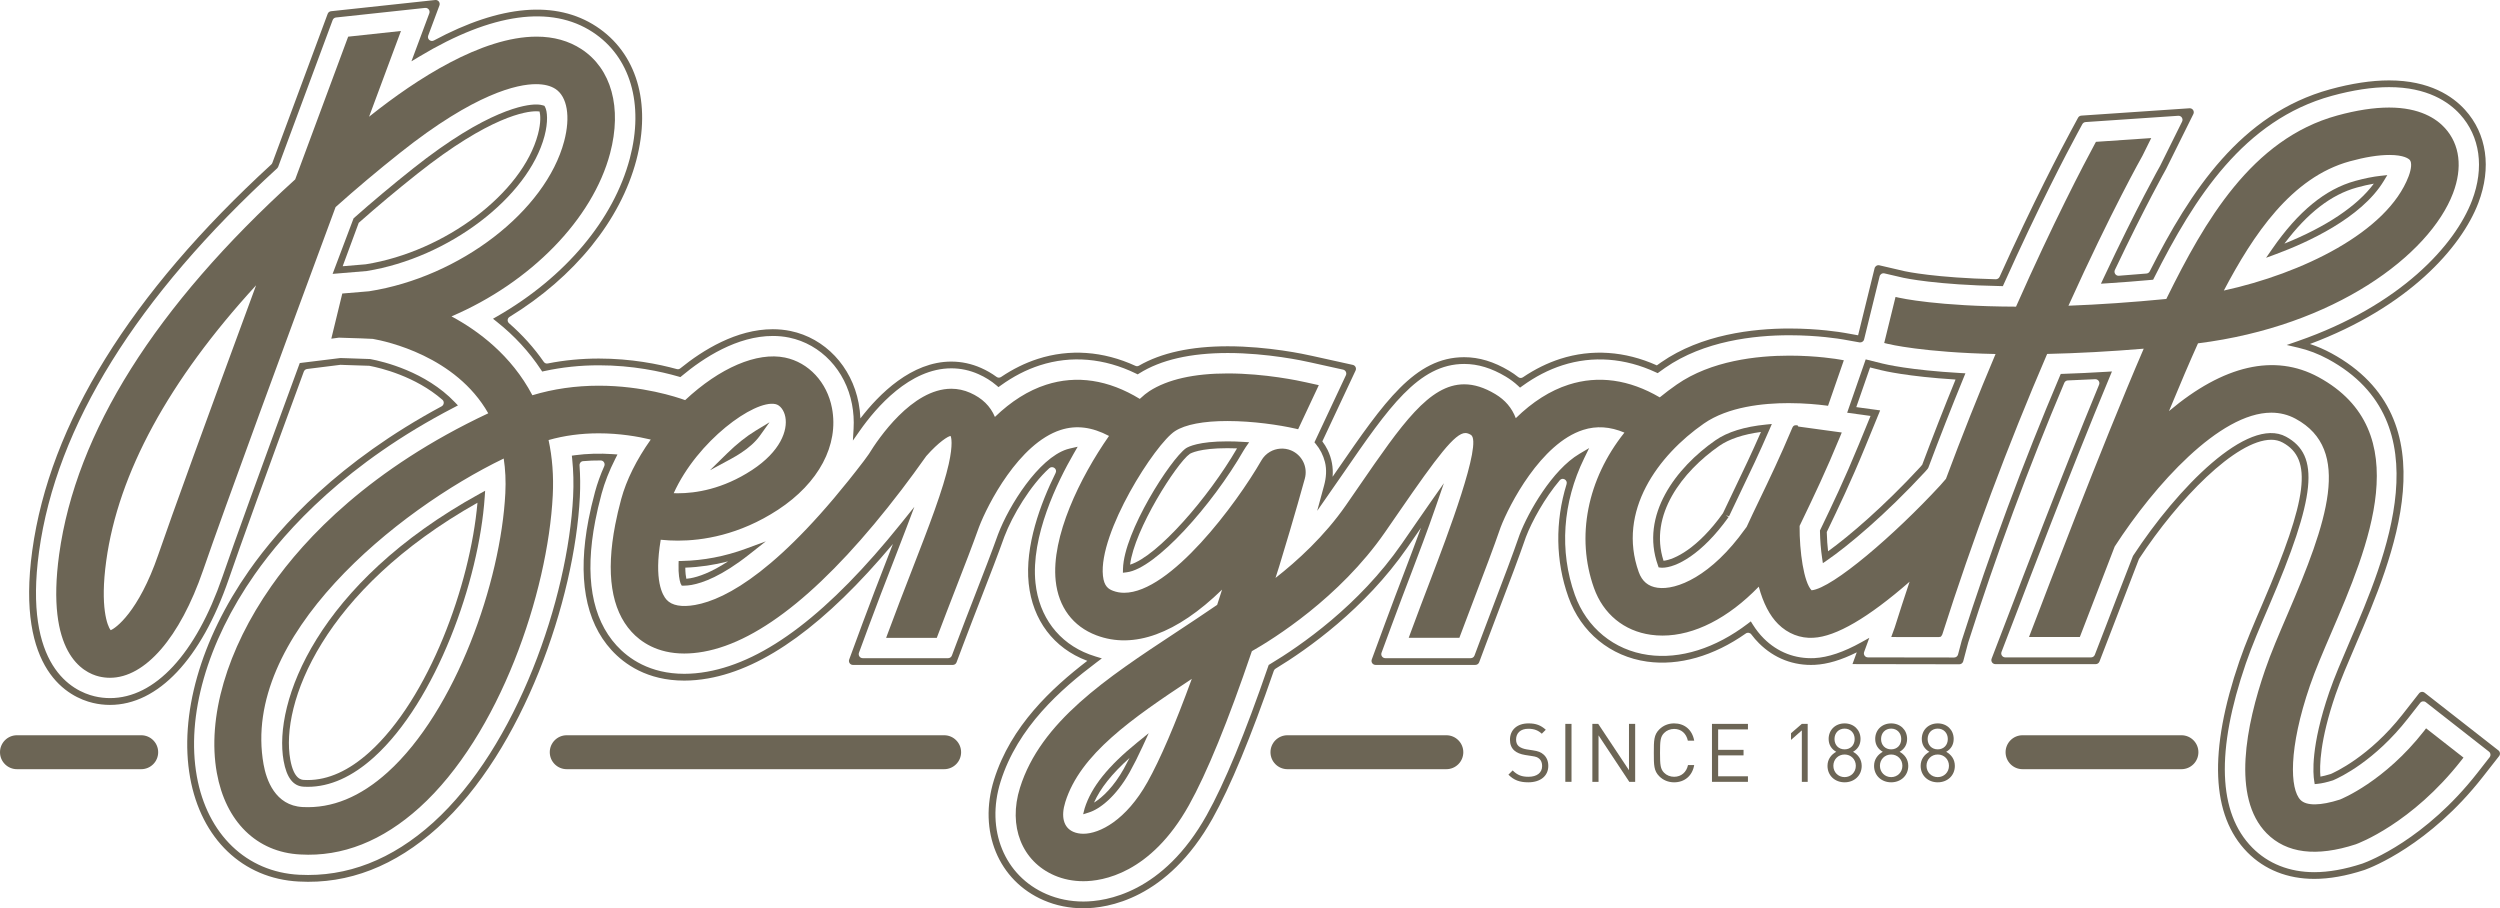 <svg enable-background="new 31.648 171.244 429.01 155.87" height="155.87" viewBox="31.648 171.244 429.01 155.87" width="429.01" xmlns="http://www.w3.org/2000/svg"><g fill="#6c6555"><path d="m447.621 296.689c-6.795 8.682-14.157 11.65-14.433 11.762-3.321 1.07-5.745 1.104-6.761.07-1.829-1.856-2.102-8.797 1.623-19.641.913-2.655 2.248-5.768 3.677-9.092 6.269-14.588 14.852-34.568-2.24-43.841-7.498-4.062-16.259-2.057-25.635 5.847 1.93-4.67 3.602-8.574 4.981-11.633 23.418-2.936 39.73-15.151 43.761-25.754 1.67-4.395 1.179-8.37-1.388-11.192-1.455-1.604-4.301-3.516-9.581-3.516-2.602 0-5.595.46-8.9 1.367-14.714 4.038-22.788 18.239-29.208 31.235l-.12.246c-5.828.568-11.471.958-16.795 1.159 7.369-16.3 12.645-25.631 12.712-25.751l1.494-3.018-9.488.646-.154.283c-1.947 3.605-7.146 13.514-13.56 28.001-13.451-.047-19.85-1.48-20.116-1.541l-.562-.127-1.942 7.903.562.139c.251.061 6.112 1.485 18.546 1.752-2.973 7.034-5.833 14.234-8.511 21.417l-.975 1.122c-7.815 8.471-18.478 17.655-22.083 18.01-1.337-1.369-2.09-6.653-2.058-11.052l.426-.89c2.012-4.188 4.095-8.521 6.523-14.441l.286-.697-7.458-1.023-.146-.22h-.311c-.309 0-.449.187-.54.373-.024.047-.044.094-.062.136-2.065 4.908-3.88 8.687-5.636 12.343-.75 1.557-1.492 3.102-2.172 4.596-.093.116-.186.236-.262.346-5.781 8.1-11.766 10.559-15.031 10.09-1.601-.222-2.651-1.103-3.222-2.693-3.736-10.459 3.321-20.018 11.171-25.478 4.171-2.902 10.211-3.511 14.549-3.511 2.784 0 5.139.249 6.293.397l.471.061 2.711-7.809-.671-.12c-.389-.068-3.937-.677-8.668-.677-5.563 0-13.436.861-19.337 4.965-.985.685-1.94 1.405-2.912 2.196-5.243-3.07-10.55-3.811-15.634-2.179-3.155 1.01-6.203 2.943-9.071 5.751-.669-1.763-1.826-3.121-3.514-4.132-1.887-1.128-3.632-1.679-5.338-1.679-5.998 0-10.726 6.867-17.957 17.362l-2.34 3.39c-3.68 5.31-8.375 9.574-12.086 12.475l.648-2.036c2.643-8.628 4.369-14.954 4.386-15.014.262-.957.169-1.976-.267-2.866s-1.182-1.591-2.098-1.973c-1.17-.486-2.536-.391-3.629.251-.609.356-1.116.868-1.468 1.485-4.253 7.406-15.604 22.7-23.547 22.7-.662 0-1.293-.111-1.877-.33-.783-.297-1.565-.74-1.759-2.584-.784-7.404 8.958-22.638 12.378-24.838 1.752-1.126 4.855-1.722 8.97-1.722 4.379 0 8.908.674 11.688 1.304l.458.105 3.548-7.564-2.197-.486c-1.117-.256-7.013-1.525-13.434-1.525-5.786 0-10.307 1.021-13.438 3.033-.481.311-1.036.758-1.651 1.335-5.382-3.292-10.842-4.118-16.076-2.429-3.052.982-6.004 2.84-8.785 5.525-.788-1.869-2.185-3.229-4.243-4.142-1.042-.462-2.132-.696-3.239-.696-6.755 0-12.55 8.597-14.139 11.19l-.436.604c-.167.233-.312.436-.436.598-14.26 18.705-23.613 23.762-28.95 24.711-2.315.41-3.984.107-4.894-.889-.708-.775-2.191-3.312-1.011-10.301.969.102 1.961.152 2.957.152 4.141 0 10.478-.918 17.165-5.295 7.006-4.587 10.471-11.11 9.266-17.451-.84-4.426-4.003-7.829-8.056-8.669-4.808-.994-11.198 1.75-17.143 7.304-1.473-.535-7.343-2.477-14.806-2.477-3.99 0-7.826.551-11.408 1.639-3.616-6.872-9.322-11.089-13.879-13.534 13.61-5.823 24.229-16.701 27.215-27.984 2.071-7.824.234-14.508-4.916-17.876-2.179-1.424-4.767-2.146-7.692-2.146-9.456 0-20.697 7.35-28.463 13.516-.096.077-.192.155-.29.232 2.352-6.333 3.863-10.394 3.926-10.563l1.548-4.154-9.06.975-.338.91c-.877 2.357-4.351 11.694-8.753 23.584-24 21.772-37.626 43.421-40.503 64.347-2.32 16.892 4.029 20.284 6.867 20.96.608.143 1.23.217 1.848.217 6.034 0 12.01-6.896 15.986-18.447 3.705-10.758 14.395-39.8 22.733-62.326 3.473-3.107 7.207-6.252 11.104-9.344 12.875-10.225 20.115-11.752 23.284-11.752 1.386 0 2.51.275 3.342.819 2.035 1.333 2.61 4.768 1.498 8.969-3.18 12.012-17.908 23.326-33.488 25.754l-4.588.385-1.885 7.751 1.309-.178c.023.003.49.021 1.158.04 1.308.04 4.367.131 4.662.173 2.362.417 14.24 2.969 19.805 12.77-20.242 9.51-31.414 21.366-37.234 29.674-7.634 10.896-11.041 22.566-9.346 32.016 1.504 8.393 6.853 13.633 14.304 14.016 7.263.43 14.149-2.344 20.479-8.061 13.725-12.395 22.023-36.84 22.864-53.547.169-3.334-.073-6.532-.72-9.509 2.685-.765 5.575-1.154 8.598-1.154 3.584 0 6.728.544 8.938 1.072-2.437 3.436-4.182 6.944-5.064 10.193-.208.766-.399 1.516-.573 2.262l-.458 2.146c-1.627 8.394-.682 14.584 2.805 18.396 1.552 1.697 4.379 3.719 9.04 3.719 1.047 0 2.155-.104 3.295-.307 9.813-1.745 21.251-11.098 33.997-27.799 1.301-1.705 2.701-3.611 4.24-5.78 2.189-2.477 3.751-3.399 4.159-3.45.129.158.454 1.441-.308 4.833-.464 2.062-1.236 4.584-2.438 7.954-1.121 3.14-2.469 6.609-3.903 10.306-1.335 3.439-2.716 6.994-4.109 10.77l-.29.783h8.692l.143-.379c1.065-2.827 2.122-5.551 3.167-8.246 1.437-3.697 2.794-7.188 3.938-10.395 1.463-3.848 6.831-14.341 14.008-16.656 2.659-.854 5.359-.521 8.297 1.028-5.016 7.183-9.948 17.316-9.149 24.864.478 4.512 2.96 7.832 6.989 9.351 6.409 2.42 13.755-.257 21.562-7.843-.275.862-.556 1.734-.842 2.615-2.348 1.611-4.719 3.178-7.064 4.724-11.94 7.873-23.218 15.309-26.776 26.673-2.061 6.578.323 12.621 5.929 15.037 1.521.655 3.189.988 4.96.988 3.251 0 11.52-1.27 18.096-13.02 3.081-5.504 6.719-14.405 10.811-26.453 3.625-2.061 15.028-9.129 22.836-20.396l2.423-3.508c6.574-9.543 9.608-13.532 11.374-13.532.289 0 .592.101.951.315 2.082 1.247-4.193 17.704-6.873 24.735-1.127 2.947-2.312 6.064-3.51 9.311l-.287.783h8.693l.141-.379c.876-2.344 1.746-4.633 2.576-6.811 1.607-4.214 3.125-8.193 4.363-11.779 1.48-3.862 6.903-14.39 14.154-16.709 2.289-.732 4.614-.579 7.092.46-6.393 8.01-8.349 17.925-5.225 26.671 1.591 4.46 5.154 7.384 9.772 8.026.647.091 1.318.136 1.995.136 5.429 0 11.258-2.972 16.509-8.394.761 2.812 1.874 4.969 3.323 6.412 1.659 1.654 3.821 2.5 6.063 2.356 3.863-.196 9.407-3.431 16.495-9.616-.908 2.723-1.752 5.317-2.554 7.864l-.593 1.626 8.168.01.35-.068.175-.25.078-.156c5.171-16.217 11.222-32.404 17.984-48.116 5.251-.117 10.817-.42 16.572-.901-7.303 16.916-17.743 44.418-17.847 44.693l-1.841 4.789h8.724l1.219-3.164c.814-2.132 2.587-6.755 4.763-12.363 6.86-10.598 18.018-22.974 26.879-22.974 1.489 0 2.896.352 4.179 1.051 9.776 5.304 5.391 17.747-1.395 33.537-1.47 3.421-2.857 6.649-3.861 9.583-3.222 9.377-5.788 21.848.273 28.005 3.395 3.443 8.53 4.101 15.298 1.892.389-.139 9.616-3.551 18.122-14.419l.359-.46-6.419-5.023zm-12.738-97.763c2.632-.724 4.92-1.09 6.797-1.09 2.518 0 3.312.657 3.496.859.371.41.292 1.513-.201 2.812-3.654 9.609-18.345 16.679-31.708 19.597 5.046-9.57 11.581-19.423 21.616-22.178zm-270.168 41.662c.798.164 1.482 1.053 1.701 2.211.438 2.305-.835 5.91-5.725 9.111-5.028 3.291-9.683 3.981-12.702 3.981-.251 0-.495-.003-.729-.013 4.057-8.977 13.823-16.058 17.455-15.29zm-105.914 25.867c-3.394 9.859-7.369 12.65-8.166 12.928-.551-.684-1.848-3.963-.756-11.895 2.064-15.027 10.713-30.925 25.716-47.288-8.725 23.67-14.374 39.226-16.794 46.255zm59.565-10.597c-.769 15.282-8.532 37.38-20.188 47.905-4.674 4.225-9.562 6.243-14.595 5.971-4.733-.244-6.232-4.686-6.703-7.312-3.938-21.97 22.899-43.657 41.209-52.493.287 1.87.382 3.858.277 5.929zm110.187 49.606c-3.66 6.537-8.208 8.856-10.988 8.856-.637 0-1.217-.11-1.729-.332-1.668-.72-2.17-2.584-1.377-5.116 2.571-8.208 11.348-14.287 21.705-21.132-2.864 7.853-5.422 13.81-7.611 17.724z"/><path d="m235.16 248.168c-2.624 1.864-10.648 14.331-10.802 20.689l-.016.674.669-.084c4.955-.607 14.677-11.545 20.059-20.918.108-.187.221-.368.343-.542l.593-.851-1.036-.063c-.897-.056-1.806-.087-2.709-.087-4.875.001-6.65.893-7.101 1.182zm-9.582 19.971c.718-6.032 7.981-17.402 10.234-19.002.157-.101 1.673-.983 6.454-.983.553 0 1.107.012 1.662.033-4.914 8.458-13.625 18.498-18.35 19.952z"/><path d="m217.519 310.977.994-.312c1.829-.568 4.627-2.684 6.991-6.907.699-1.251 1.449-2.74 2.226-4.429l1.044-2.268-1.94 1.57c-5.037 4.082-7.911 7.666-9.057 11.33zm7.965-9.668c-.342.678-.675 1.305-.998 1.88-1.691 3.02-3.605 4.874-5.101 5.788 1.078-2.45 3.061-4.945 6.099-7.668z"/><path d="m447.728 290.119c-.3-.236-.733-.182-.968.118l-2.807 3.583c-5.717 7.303-11.738 9.987-12.354 10.25-.742.234-1.321.368-1.754.447-.163-1.731-.13-6.143 2.606-14.12.848-2.462 2.125-5.438 3.479-8.593l.073-.174c6.184-14.391 16.532-38.475-4.298-49.776-1.184-.64-2.407-1.17-3.659-1.58 16.881-6.306 25.986-16.555 28.899-24.213 2.291-6.03 1.456-11.853-2.294-15.978-2.087-2.3-6.043-5.042-13.031-5.042-3.015 0-6.425.516-10.131 1.533-15.298 4.2-23.939 17.432-30.938 31.235-.108.212-.315.354-.553.375-1.576.14-3.168.267-4.756.38-.526.038-.896-.521-.669-.999 5.225-10.999 8.73-17.217 8.78-17.308l4.685-9.438c.237-.478-.132-1.03-.664-.995l-18.562 1.26c-.235.016-.448.152-.56.361l-1.192 2.209c-1.757 3.253-6.426 12.13-12.276 25.097-.113.253-.384.42-.661.413-10.347-.242-15.38-1.329-15.591-1.375l-4.372-1.017c-.367-.085-.735.142-.826.508l-2.829 11.5-2.307-.413c-.712-.124-4.519-.751-9.489-.751-6.229 0-15.101 1.006-21.996 5.8-.249.174-.495.349-.742.526-5.469-2.458-11.184-2.845-16.561-1.123-2.199.706-4.357 1.77-6.426 3.169-.246.167-.561.155-.795-.032-.482-.387-1.004-.748-1.553-1.077-2.633-1.574-5.16-2.34-7.73-2.34-8.445 0-13.727 7.669-21.724 19.279l-.854 1.238c.138-1.57-.151-3.159-.853-4.595-.256-.523-.56-1.017-.908-1.472l5.706-12.165c.188-.399-.043-.872-.477-.966l-7-1.548c-1.2-.275-7.534-1.644-14.472-1.644-6.288 0-11.408 1.121-15.231 3.332-.185.106-.403.115-.596.026-5.535-2.54-11.314-2.948-16.764-1.192-2.151.692-4.266 1.735-6.297 3.104-.239.16-.542.153-.774-.018-.802-.591-1.688-1.105-2.645-1.529-1.64-.727-3.364-1.097-5.125-1.097-6.822 0-12.383 5.573-15.593 9.75-.037-.884-.139-1.768-.305-2.64-1.194-6.285-5.781-11.138-11.687-12.36-.98-.202-2.003-.305-3.041-.305-6.208 0-11.975 3.558-15.873 6.719-.171.138-.38.185-.591.125-3.145-.863-7.852-1.81-13.387-1.81-3 0-5.948.284-8.776.846-.261.052-.52-.054-.671-.272-1.672-2.411-3.672-4.636-5.964-6.635-.349-.305-.305-.846.089-1.088 11.13-6.827 19.017-16.542 21.752-26.877 2.61-9.86.042-18.444-6.869-22.965-6.894-4.508-16.384-3.753-27.862 2.406-.563.302-1.205-.237-.981-.837l1.928-5.178c.179-.481-.211-.981-.72-.926l-17.885 1.923c-.26.028-.481.2-.574.446l-1.443 3.888c-1.13 3.04-4.203 11.304-8.053 21.696-.037.101-.099.193-.179.267-24.233 22.231-38.033 44.528-41.021 66.275-2.84 20.671 6.33 25.157 10.406 26.126.966.229 1.951.344 2.924.344 8.234 0 15.666-7.87 20.392-21.59 2.024-5.883 6.354-17.857 12.875-35.603.089-.243.308-.42.564-.454l5.739-.716c.223.014.481.024.762.031l.385.012c1.118.033 3.105.094 3.741.122.035.002.056.003.091.01 1.907.365 7.855 1.777 12.51 5.828.359.314.272.901-.148 1.126-17.567 9.445-27.642 20.488-33.036 28.186-8.342 11.907-12.029 24.852-10.117 35.513 1.886 10.512 9.029 17.35 18.64 17.843 8.521.478 16.55-2.662 23.848-9.254 14.656-13.237 23.507-39.128 24.395-56.769.09-1.827.071-3.633-.056-5.385-.028-.373.235-.699.606-.732.978-.087 2.012-.127 3.033-.119.495.005.804.527.604.978-.663 1.494-1.192 2.971-1.582 4.404-.221.82-.427 1.623-.633 2.506l-.478 2.235c-1.921 9.919-.594 17.465 3.942 22.425 2.183 2.387 6.117 5.231 12.475 5.231 1.316 0 2.699-.127 4.111-.378 9.742-1.732 20.134-9.289 31.699-23.068-.336.87-.674 1.744-1.011 2.609l-.089.229c-1.335 3.438-2.716 6.991-4.146 10.867l-2.258 6.124c-.166.45.167.927.647.927h17.132c.288 0 .544-.178.645-.445l1.109-2.95c1.055-2.804 2.104-5.503 3.152-8.204 1.452-3.741 2.824-7.271 3.949-10.424 1.39-3.657 4.447-8.771 7.697-11.729.567-.517 1.435.117 1.097.802-2.598 5.261-5.305 12.529-4.622 18.997.663 6.262 4.299 11.082 9.976 13.22.028.011.054.021.082.03-6.079 4.672-13.11 11.153-16.002 20.388-2.767 8.833.739 17.349 8.528 20.706 2.106.908 4.395 1.37 6.804 1.37 4.073-.002 14.383-1.507 22.16-15.402 3.053-5.453 6.588-13.979 10.513-25.347.052-.15.146-.275.282-.359 5.48-3.324 15.34-10.268 22.617-20.768l2.358-3.414c-1.004 2.751-1.981 5.318-2.665 7.115-1.132 2.965-2.324 6.098-3.527 9.361l-2.254 6.123c-.166.449.167.927.646.927h17.135c.288 0 .547-.178.647-.448l1.105-2.957c.872-2.334 1.737-4.615 2.578-6.819 1.519-3.979 3.089-8.097 4.347-11.737 1.039-2.711 3.216-6.672 5.802-9.723.484-.572 1.391-.057 1.171.66-1.987 6.459-1.901 13.187.314 19.388 2.161 6.056 7.214 10.194 13.511 11.071 5.46.759 11.412-.944 16.93-4.828.307-.217.722-.146.946.153.411.549.851 1.055 1.312 1.515 2.613 2.608 5.963 3.895 9.589 3.712 2.165-.11 4.531-.815 7.196-2.147l-.737 2.02 18.338.031c.314 0 .588-.211.668-.512l.853-3.221c4.78-14.992 10.326-29.979 16.488-44.554.104-.248.339-.412.607-.422 1.502-.054 3.068-.124 4.681-.211.507-.028.877.474.684.943-6.785 16.414-14.21 35.984-14.533 36.836l-3.908 10.18c-.175.452.16.937.644.937h17.217c.286 0 .541-.176.644-.441l2.207-5.72c.784-2.062 2.472-6.458 4.545-11.81.02-.047.042-.094.069-.138 6.661-10.145 16.576-20.394 22.674-20.394.715 0 1.354.158 1.96.486 5.162 2.8 4.323 9.501-3.445 27.583-1.508 3.511-2.932 6.827-3.997 9.931-5.305 15.447-4.847 26.478 1.361 32.785 2.944 2.989 6.918 4.57 11.489 4.57 2.601 0 5.48-.509 8.57-1.518l.143-.049c1.105-.4 11.053-4.233 20.203-15.928l2.806-3.582c.235-.301.181-.734-.119-.969zm9.061 13.746c-8.952 11.439-18.609 15.162-19.679 15.549l-.125.043c-2.961.967-5.717 1.456-8.195 1.456-4.253 0-7.938-1.461-10.657-4.224-5.874-5.965-6.241-16.594-1.094-31.59 1.054-3.062 2.469-6.359 3.967-9.848 8.087-18.822 8.799-25.886 2.931-29.069-6.587-3.562-18.647 8.84-26.221 20.403-.027.041-.05.088-.069.135-2.129 5.463-3.816 9.863-4.603 11.924l-1.919 4.972c-.104.267-.359.44-.644.44h-14.721c-.484 0-.817-.484-.644-.936l3.3-8.598c.335-.889 8.319-21.934 15.295-38.671l.357-.861-.931.056c-2.617.159-5.135.277-7.484.354l-.371.012-.146.342c-6.303 14.844-11.969 30.12-16.852 45.431l-.629 2.378c-.081.304-.354.515-.668.513l-14.798-.022c-.478 0-.811-.476-.646-.926l.886-2.427-1.365.76c-3.023 1.685-5.727 2.598-8.037 2.717-3.315.158-6.332-1.003-8.708-3.373-.687-.686-1.323-1.488-1.885-2.387l-.338-.543-.507.387c-5.562 4.238-11.614 6.15-17.116 5.373-5.859-.815-10.562-4.67-12.575-10.309-2.683-7.514-2.114-15.838 1.603-23.442l.853-1.747-1.672.99c-4.662 2.756-8.762 9.958-10.26 13.867-1.261 3.642-2.826 7.749-4.355 11.759-.828 2.169-1.695 4.456-2.567 6.79l-.823 2.2c-.101.271-.359.448-.646.448h-14.66c-.479 0-.812-.478-.646-.928l1.679-4.555c1.2-3.261 2.392-6.387 3.541-9.4 1.004-2.637 2.685-7.045 4.126-11.221l1.355-3.92-2.382 3.396c-.921 1.313-1.77 2.544-2.429 3.503l-2.428 3.514c-7.326 10.568-17.331 17.48-22.643 20.664l-.183.108-.068.2c-3.963 11.52-7.521 20.133-10.579 25.594-7.476 13.359-17.277 14.805-21.144 14.807v.582-.582c-2.249 0-4.383-.429-6.342-1.274-7.221-3.112-10.461-11.044-7.878-19.288 2.932-9.365 10.34-15.861 16.464-20.473l.916-.688-1.095-.333c-.357-.107-.711-.229-1.063-.362-5.251-1.979-8.616-6.443-9.229-12.253-.844-7.975 3.759-17.346 6.576-22.222l.666-1.152-1.299.294c-.182.04-.361.089-.549.148-4.88 1.572-9.934 9.625-11.816 14.583-1.125 3.146-2.493 6.67-3.97 10.472-1.023 2.634-2.073 5.338-3.129 8.148l-.826 2.192c-.101.27-.359.447-.645.447h-14.655c-.479 0-.812-.479-.646-.93l1.681-4.559c1.428-3.867 2.805-7.414 4.139-10.848l.089-.229c.774-1.994 1.562-4.021 2.299-5.971l1.297-3.429-2.296 2.858c-12.303 15.319-23.188 23.639-33.277 25.431-1.344.241-2.659.36-3.907.36-5.935 0-9.592-2.639-11.616-4.853-4.275-4.673-5.506-11.88-3.661-21.405l.472-2.214c.201-.859.401-1.649.619-2.456.52-1.912 1.302-3.907 2.326-5.928l.397-.783-.875-.061c-2.104-.148-4.412-.085-6.401.187l-.558.077.059.56c.216 2.075.27 4.242.16 6.44-.875 17.407-9.588 42.937-24.011 55.964-7.062 6.375-14.794 9.384-23.005 8.957-9.044-.468-15.77-6.938-17.556-16.889-1.858-10.358 1.759-22.985 9.923-34.64 5.479-7.819 15.859-19.137 34.194-28.652l.69-.359-.537-.56c-5.017-5.246-12.245-6.972-14.487-7.392-.033-.007-.052-.009-.085-.01-.708-.039-2.718-.1-3.848-.134l-.389-.012c-.271-.007-.516-.018-.833-.024l-6.965.859-.122.333c-6.674 18.157-11.098 30.39-13.152 36.36-4.552 13.221-11.583 20.804-19.29 20.804-.882 0-1.777-.104-2.655-.313-3.766-.896-12.231-5.108-9.521-24.832 2.958-21.538 16.713-43.671 40.88-65.784l.151-.227c3.9-10.528 7.017-18.916 8.159-21.98l1.194-3.214c.091-.246.312-.418.574-.446l15.294-1.644c.509-.054.899.446.72.926l-3.07 8.242 1.426-.856c12.425-7.455 22.557-8.814 29.671-4.163 6.471 4.233 8.858 12.341 6.381 21.691-2.781 10.502-11.068 20.373-22.737 27.076l-.743.425.671.536c3.005 2.386 5.545 5.145 7.55 8.193l.22.333.391-.085c2.991-.655 6.135-.987 9.341-.987 5.777 0 10.632 1.053 13.688 1.937l.296.087.239-.199c3.745-3.129 9.498-6.86 15.629-6.86.958 0 1.902.094 2.803.281 5.442 1.128 9.674 5.617 10.779 11.438.262 1.379.354 2.788.272 4.182l-.12 2.049 1.179-1.681c2.807-4.001 8.579-10.715 15.711-10.715 1.599 0 3.162.335 4.655.998 1.154.511 2.193 1.159 3.087 1.926l.349.3.373-.269c2.162-1.563 4.428-2.732 6.734-3.473 5.364-1.729 11.049-1.24 16.494 1.414l.292.143.273-.172c3.691-2.319 8.795-3.494 15.176-3.494 6.815 0 13.035 1.344 14.217 1.616l5.586 1.237c.431.096.662.567.477.966l-5.4 11.51.239.284c.729.874 1.267 1.93 1.559 3.077.339 1.325.216 2.725-.143 4.042l-1.183 4.351 4.469-6.433c7.787-11.306 12.932-18.774 20.764-18.774 2.354 0 4.686.711 7.13 2.172.772.466 1.478.99 2.095 1.565l.352.328.389-.281c2.209-1.604 4.527-2.802 6.893-3.56 5.204-1.668 10.729-1.251 16.026 1.212l.311.145.277-.201c.331-.242.666-.479.999-.713 6.644-4.62 15.269-5.591 21.33-5.591 4.874 0 8.593.612 9.286.734l2.741.49c.357.064.704-.16.791-.514l2.662-10.819c.091-.366.459-.593.826-.507l3.264.758c.225.049 5.638 1.219 16.677 1.421l.384.007.158-.35c5.999-13.354 10.802-22.489 12.589-25.798l.888-1.644c.113-.209.324-.345.56-.361l15.897-1.078c.531-.037.901.518.664.996l-3.766 7.59c-.036.063-3.95 6.989-9.743 19.339l-.417.891.981-.063c2.547-.164 5.122-.362 7.653-.591l.322-.031.146-.288c6.934-13.79 15.429-27.125 30.522-31.267 3.607-.988 6.913-1.491 9.824-1.491 6.562 0 10.24 2.533 12.17 4.66 3.445 3.79 4.198 9.177 2.067 14.78-2.916 7.669-12.306 18.042-29.91 24.149l-1.902.659 1.96.458c1.77.411 3.501 1.074 5.146 1.968 19.896 10.791 9.81 34.265 3.783 48.291l-.075.174c-1.36 3.174-2.645 6.17-3.508 8.676-3.204 9.334-2.787 14.035-2.582 15.254l.084.535.544-.056c.695-.071 1.537-.26 2.554-.581.028-.008.049-.016.075-.027 1.212-.518 7.114-3.299 12.836-10.61l2.089-2.665c.235-.301.668-.353.968-.119l10.833 8.48c.3.234.352.667.118.967z"/><path d="m330.414 255.521c1.55-3.226 3.15-6.559 4.899-10.615l.391-.905-.983.097c-3.719.366-6.645 1.276-8.694 2.703-6.788 4.724-12.951 12.836-9.871 21.458l.117.349.364.044c.098.013.166.016.237.016 2.398 0 6.821-2.273 11.393-8.677l-.462-.355.542.229c.686-1.467 1.367-2.883 2.067-4.344zm-3.096 3.79c-4.341 6.08-8.333 7.961-10.2 8.166-2.547-7.848 3.233-15.311 9.569-19.721 1.679-1.168 4.137-1.986 7.15-2.385-1.582 3.623-3.054 6.684-4.494 9.686-.683 1.425-1.363 2.843-2.025 4.254z"/><path d="m441.32 201.293-1.171.127c-1.283.14-2.746.434-4.345.874-5.113 1.405-9.77 5.221-14.236 11.67l-1.053 1.518 1.733-.64c5.231-1.935 14.588-6.138 18.462-12.542zm-17.658 11.758c3.951-5.263 8.037-8.42 12.453-9.632 1.028-.284 1.996-.504 2.889-.659-2.805 3.811-8.159 7.404-15.342 10.291z"/><path d="m125.092 194.575c.631-2.385.49-4.249.091-4.97l-.11-.199-.216-.072c-.214-.073-.603-.158-1.23-.158-1.705 0-8.267.793-21.11 10.995-3.557 2.824-6.987 5.697-10.193 8.539l-3.598 9.534 5.836-.49c14.046-2.251 27.742-12.65 30.53-23.179zm-34.64 22.356 2.753-7.446c3.159-2.796 6.536-5.624 10.035-8.401 12.548-9.969 18.776-10.743 20.387-10.743.27 0 .472.019.613.04.136.513.277 1.813-.273 3.896-2.681 10.125-15.954 20.141-29.544 22.32z"/><path d="m158.777 248.984c1.428-.933 2.526-1.93 3.267-2.963l1.66-2.317-2.436 1.481c-1.543.938-3.269 2.315-4.86 3.879l-2.931 2.877 3.614-1.949c.555-.302 1.117-.635 1.686-1.008z"/><path d="m80.318 301.803c.519 2.9 1.647 4.354 3.445 4.441.237.015.467.021.697.021 3.809 0 7.636-1.712 11.377-5.092 10.655-9.624 18.022-30.262 18.992-44.654l.071-1.062-.933.514c-27.959 15.389-35.44 35.842-33.649 45.832zm14.74-1.494c-3.521 3.18-7.087 4.793-10.598 4.793-.209 0-.42-.008-.638-.018-.432-.023-1.749-.09-2.359-3.485-1.712-9.55 5.474-29.055 32.12-44.082-1.231 14.094-8.351 33.6-18.525 42.792z"/><path d="m148.107 267.52-.016.553c-.049 1.703.157 2.72.338 3.271l.209.399h.422c.366 0 .816-.043 1.271-.124 1.918-.341 5.187-1.523 9.859-5.209l2.88-2.271-3.441 1.268c-3.576 1.317-7.265 2.024-10.966 2.101zm8.485.056c-2.955 1.932-5.09 2.65-6.466 2.895-.234.043-.471.074-.701.092-.087-.405-.171-1.023-.176-1.908 2.465-.091 4.924-.452 7.343-1.079z"/><path d="m350.646 247.487c-2.468 6.013-4.563 10.376-6.63 14.677l-.056.121.002.134c.026 1.546.151 3.116.362 4.545l.137.922.769-.528c3.499-2.404 9.989-7.811 16.771-15.154l.457-.529.104-.178c1.925-5.139 3.961-10.334 6.052-15.435l.31-.756-.813-.045c-8.756-.5-12.961-1.515-13.41-1.628l-2.889-.718-3.182 9.154 4.015.551zm-.452-6.381 2.366-6.808 1.854.462c.448.113 4.499 1.093 12.815 1.614-1.976 4.838-3.896 9.754-5.72 14.619l-.375.435c-6.228 6.743-12.198 11.832-15.782 14.419-.104-.881-.195-2.01-.224-3.311 2.027-4.219 4.125-8.588 6.594-14.605l2.567-6.262z"/><path d="m55.881 297.416h-21.323c-1.607 0-2.91 1.305-2.91 2.912s1.304 2.911 2.91 2.911h21.323c1.607 0 2.91-1.304 2.91-2.911 0-1.605-1.302-2.912-2.91-2.912z"/><path d="m193.668 297.416h-64.767c-1.607 0-2.91 1.305-2.91 2.912s1.304 2.911 2.91 2.911h64.767c1.607 0 2.91-1.304 2.91-2.911 0-1.605-1.303-2.912-2.91-2.912z"/><path d="m279.846 297.416h-27.267c-1.607 0-2.911 1.305-2.911 2.912s1.304 2.911 2.911 2.911h27.267c1.607 0 2.911-1.304 2.911-2.911 0-1.605-1.304-2.912-2.911-2.912z"/><path d="m405.992 297.416h-27.267c-1.607 0-2.911 1.305-2.911 2.912s1.304 2.911 2.911 2.911h27.267c1.607 0 2.911-1.304 2.911-2.911 0-1.605-1.303-2.912-2.911-2.912z"/><path d="m294.689 300.004-1.088-.168c-.518-.084-1.033-.279-1.34-.544s-.447-.657-.447-1.146c0-1.104.768-1.842 2.094-1.842 1.049 0 1.705.293 2.319.85l.683-.683c-.852-.769-1.69-1.09-2.959-1.09-1.971 0-3.186 1.118-3.186 2.807 0 .797.253 1.412.755 1.856.435.377 1.05.628 1.831.756l1.158.181c.726.11.977.193 1.299.476.321.279.475.726.475 1.243 0 1.157-.895 1.843-2.348 1.843-1.118 0-1.885-.264-2.71-1.088l-.726.726c.936.937 1.913 1.312 3.407 1.312 2.067 0 3.437-1.073 3.437-2.821 0-.824-.293-1.508-.838-1.968-.419-.366-.879-.561-1.816-.7z"/><path d="m300.265 295.464h1.061v9.944h-1.061z"/><path d="m311.188 303.412-5.278-7.948h-1.006v9.946h1.06v-7.976l5.28 7.976h1.006v-9.946h-1.062z"/><path d="m318.93 296.33c1.242 0 2.094.797 2.358 2.01h1.09c-.335-1.87-1.662-2.96-3.448-2.96-.979 0-1.871.362-2.542 1.034-.937.936-.937 1.914-.937 4.023 0 2.107 0 3.088.937 4.021.671.672 1.563 1.034 2.542 1.034 1.774 0 3.129-1.089 3.448-2.96h-1.061c-.265 1.215-1.146 2.01-2.388 2.01-.657 0-1.285-.249-1.718-.697-.628-.642-.697-1.326-.697-3.406 0-2.082.069-2.767.697-3.408.434-.448 1.061-.701 1.719-.701z"/><path d="m325.429 305.41h6.173v-.951h-5.114v-3.589h4.359v-.95h-4.359v-3.506h5.114v-.95h-6.173z"/><path d="m338.993 297.071v1.144l1.857-1.632v8.827h1.005v-9.946h-1.005z"/><path d="m349.639 300.254c.782-.445 1.284-1.173 1.284-2.207 0-1.551-1.159-2.666-2.737-2.666-1.577 0-2.736 1.117-2.736 2.666 0 1.034.518 1.762 1.299 2.207-.837.477-1.494 1.258-1.494 2.417 0 1.677 1.285 2.821 2.934 2.821 1.647 0 2.935-1.145 2.935-2.821-.004-1.159-.647-1.941-1.485-2.417zm-3.184-2.192c0-1.033.711-1.786 1.73-1.786 1.021 0 1.731.755 1.731 1.786 0 1.049-.711 1.775-1.731 1.775-1.019-.001-1.73-.728-1.73-1.775zm1.732 6.538c-1.09 0-1.927-.838-1.927-1.941s.837-1.939 1.927-1.939c1.089 0 1.928.836 1.928 1.939s-.84 1.941-1.928 1.941z"/><path d="m357.63 300.254c.782-.445 1.285-1.173 1.285-2.207 0-1.551-1.16-2.666-2.737-2.666-1.578 0-2.737 1.117-2.737 2.666 0 1.034.518 1.762 1.299 2.207-.837.477-1.494 1.258-1.494 2.417 0 1.677 1.285 2.821 2.935 2.821 1.647 0 2.934-1.145 2.934-2.821-.004-1.159-.646-1.941-1.485-2.417zm-3.184-2.192c0-1.033.711-1.786 1.731-1.786s1.73.755 1.73 1.786c0 1.049-.711 1.775-1.73 1.775-1.02-.001-1.731-.728-1.731-1.775zm1.732 6.538c-1.09 0-1.927-.838-1.927-1.941s.837-1.939 1.927-1.939 1.928.836 1.928 1.939-.838 1.941-1.928 1.941z"/><path d="m365.623 300.254c.783-.445 1.285-1.173 1.285-2.207 0-1.551-1.16-2.666-2.737-2.666-1.578 0-2.737 1.117-2.737 2.666 0 1.034.518 1.762 1.299 2.207-.837.477-1.494 1.258-1.494 2.417 0 1.677 1.285 2.821 2.935 2.821 1.648 0 2.934-1.145 2.934-2.821-.004-1.159-.646-1.941-1.485-2.417zm-3.184-2.192c0-1.033.712-1.786 1.731-1.786s1.731.755 1.731 1.786c0 1.049-.712 1.775-1.731 1.775-1.019-.001-1.731-.728-1.731-1.775zm1.732 6.538c-1.09 0-1.927-.838-1.927-1.941s.837-1.939 1.927-1.939 1.928.836 1.928 1.939-.838 1.941-1.928 1.941z"/></g></svg>